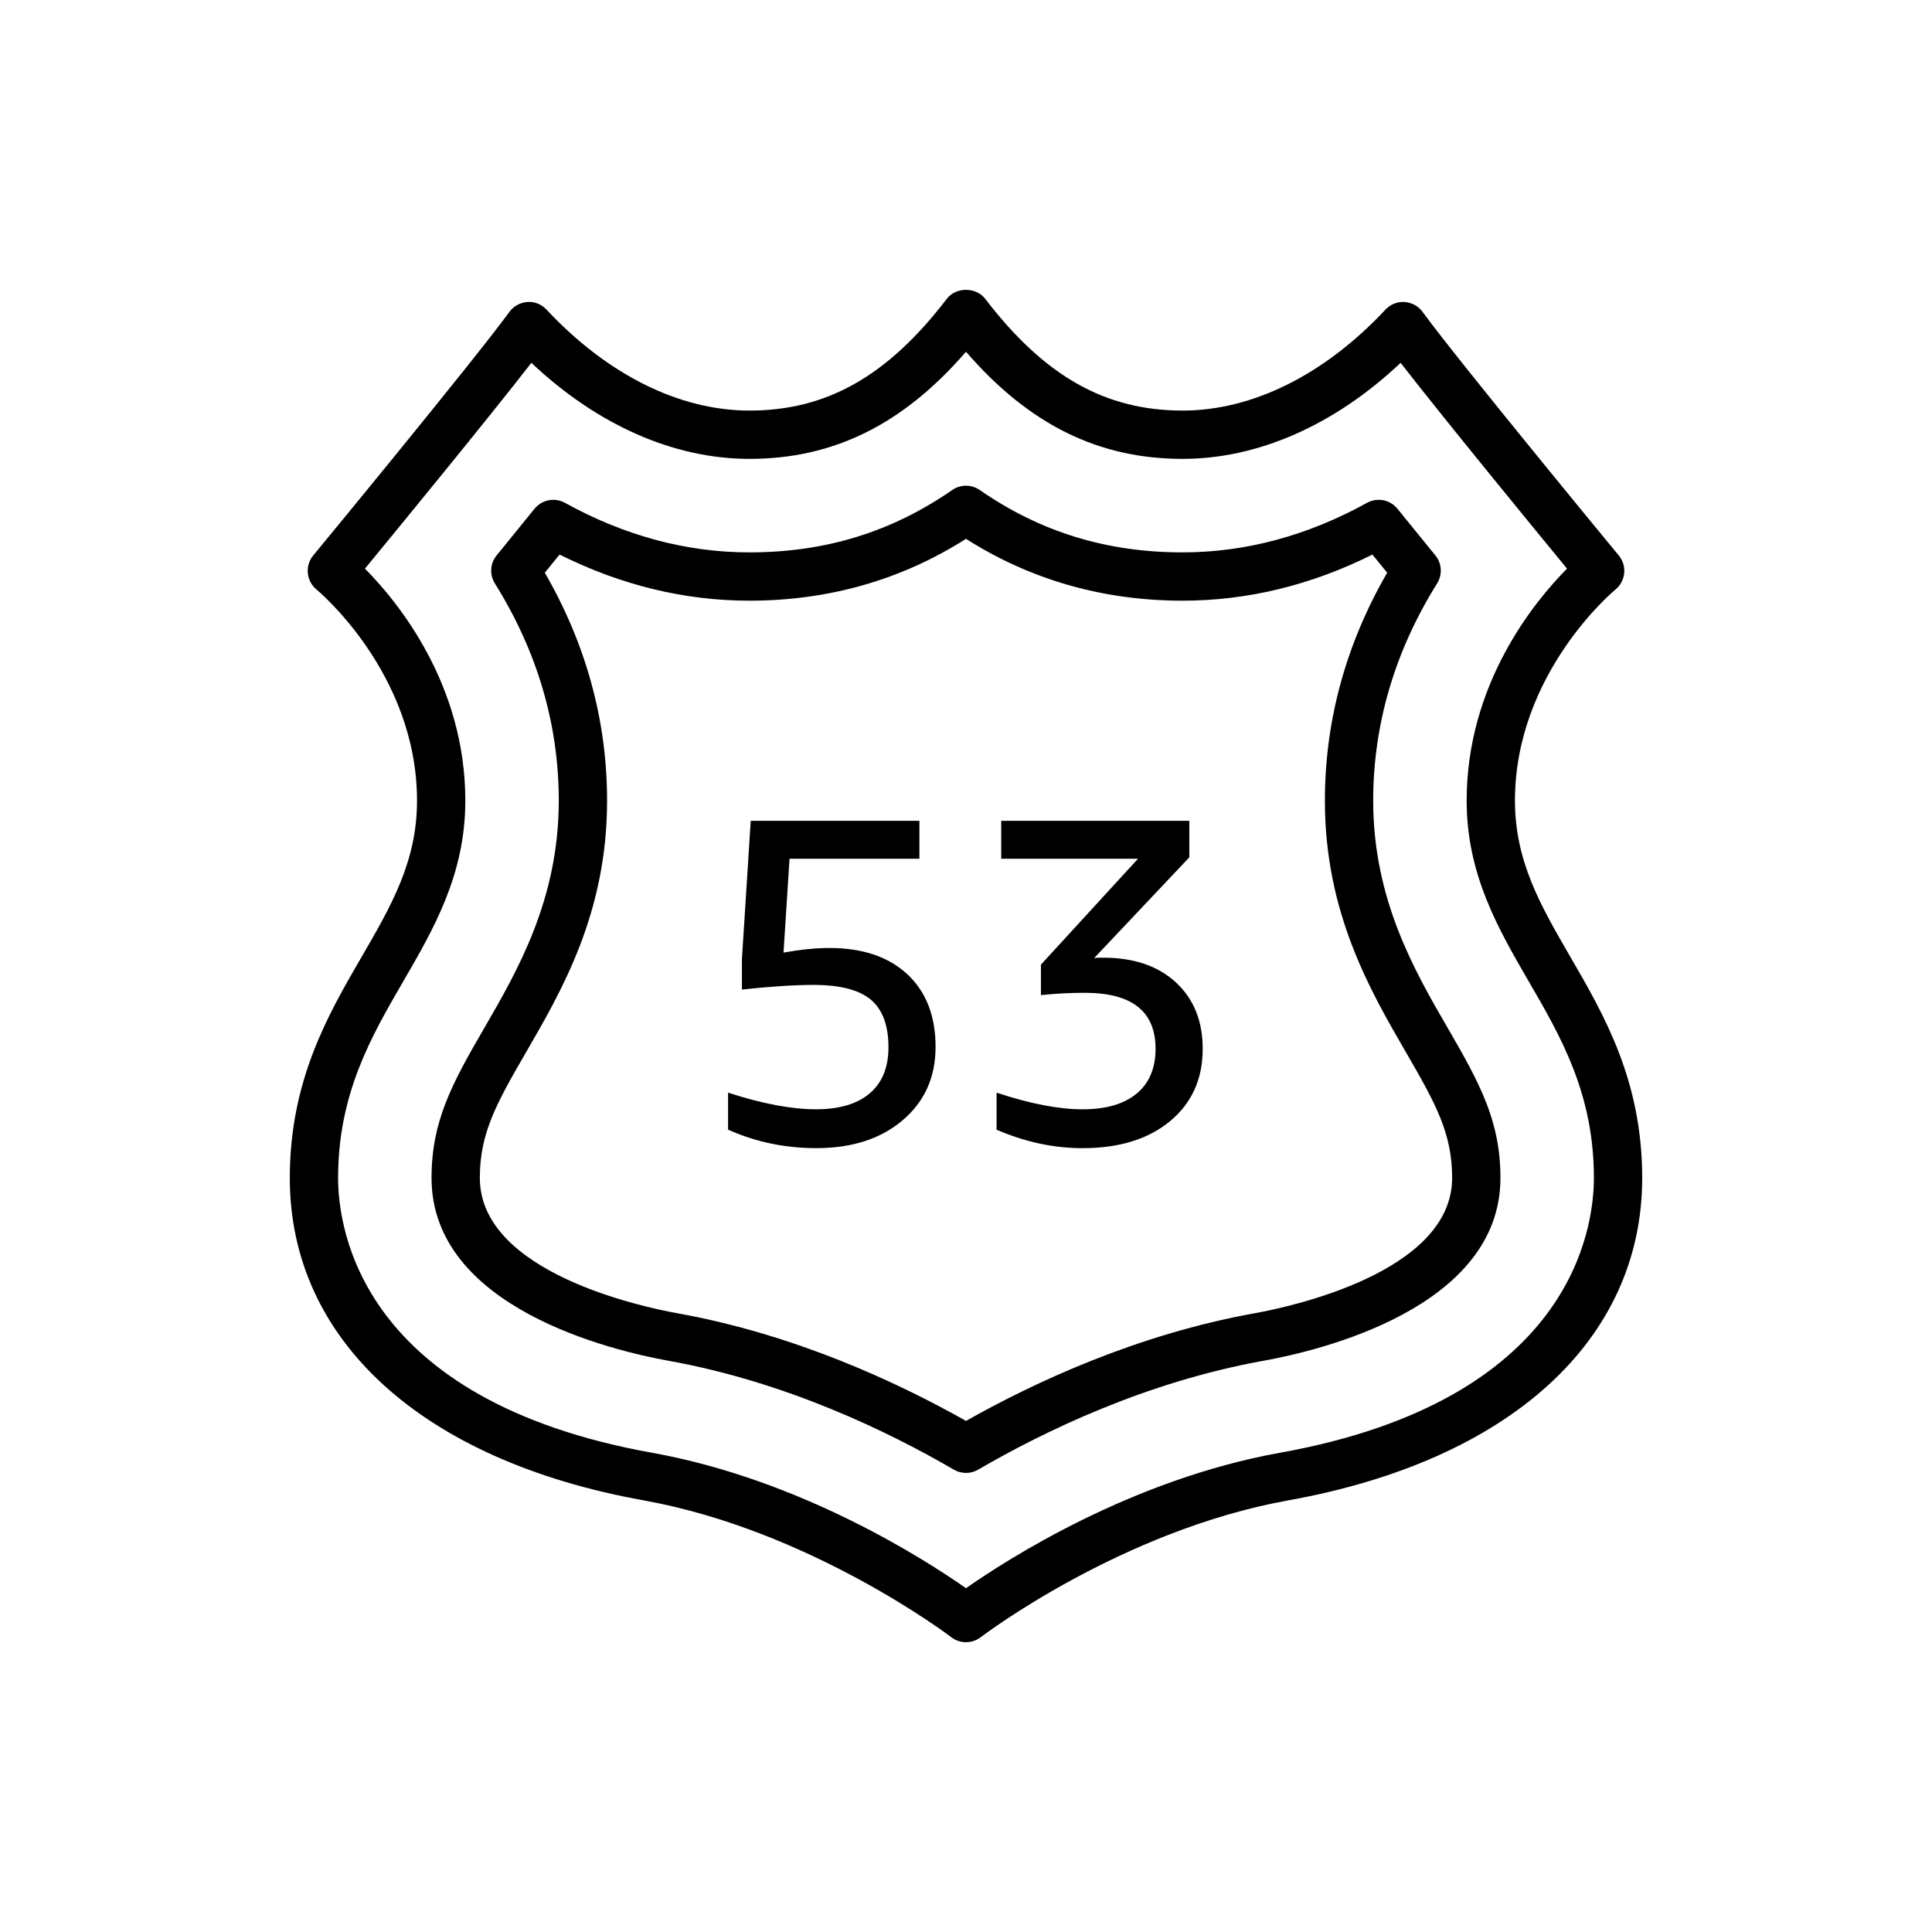 <?xml version="1.0" encoding="UTF-8" standalone="no"?>
<svg
   width="80px"
   height="80px"
   viewBox="0 0 80 80"
   version="1.1"
   id="svg2"
   sodipodi:docname="Route 53_dark.svg"
   inkscape:version="1.3.2 (091e20ef0f, 2023-11-25, custom)"
   xmlns:inkscape="http://www.inkscape.org/namespaces/inkscape"
   xmlns:sodipodi="http://sodipodi.sourceforge.net/DTD/sodipodi-0.dtd"
   xmlns:xlink="http://www.w3.org/1999/xlink"
   xmlns="http://www.w3.org/2000/svg"
   xmlns:svg="http://www.w3.org/2000/svg"
   xmlns:rdf="http://www.w3.org/1999/02/22-rdf-syntax-ns#"
   xmlns:cc="http://creativecommons.org/ns#"
   xmlns:dc="http://purl.org/dc/elements/1.1/">
  <sodipodi:namedview
     id="namedview2"
     pagecolor="#ffffff"
     bordercolor="#000000"
     borderopacity="0.25"
     inkscape:showpageshadow="2"
     inkscape:pageopacity="0.0"
     inkscape:pagecheckerboard="0"
     inkscape:deskcolor="#d1d1d1"
     inkscape:zoom="3.1875"
     inkscape:cx="40"
     inkscape:cy="40"
     inkscape:window-width="1920"
     inkscape:window-height="1004"
     inkscape:window-x="0"
     inkscape:window-y="40"
     inkscape:window-maximized="1"
     inkscape:current-layer="svg2" />
  <!-- Generator: Sketch 64 (93537) - https://sketch.com -->
  <title
     id="title1">Icon-Architecture/64/Arch_Amazon-Route-53_64</title>
  <desc
     id="desc1">Created with Sketch.</desc>
  <defs
     id="defs2">
    <linearGradient
       x1="0%"
       y1="100%"
       x2="100%"
       y2="0%"
       id="linearGradient-1">
      <stop
         stop-color="#4D27A8"
         offset="0%"
         id="stop1" />
      <stop
         stop-color="#A166FF"
         offset="100%"
         id="stop2" />
    </linearGradient>
    <linearGradient
       inkscape:collect="always"
       xlink:href="#linearGradient-1"
       id="linearGradient3"
       x1="0"
       y1="80"
       x2="80"
       y2="0"
       gradientUnits="userSpaceOnUse" />
  </defs>
  <g
     id="Icon-Architecture-BG/64/Networking-Content-Delivery"
     fill="url(#linearGradient-1)"
     style="fill:url(#linearGradient3);fill-rule:evenodd;stroke:none;stroke-width:1">
    <rect
       id="Rectangle"
       x="0"
       y="0"
       width="80"
       height="80"
       style="fill:#ffffff;fill-opacity:1" />
  </g>
  <path
     d="m 48.692,40.68 c 0.739,0.683 1.109,1.599 1.109,2.748 0,1.25 -0.45,2.249 -1.349,2.995 -0.9,0.747 -2.109,1.12 -3.626,1.12 -1.199,0 -2.386,-0.256 -3.56,-0.766 v -1.532 c 1.391,0.46 2.577,0.689 3.56,0.689 0.97,0 1.716,-0.217 2.239,-0.65 0.523,-0.434 0.784,-1.053 0.784,-1.857 0,-1.545 -0.975,-2.317 -2.928,-2.317 -0.612,0 -1.218,0.032 -1.818,0.095 v -1.262 l 4.02,-4.385 h -5.665 v -1.57 h 7.789 v 1.513 l -3.943,4.174 c 0.065,-0.013 0.127,-0.019 0.192,-0.019 h 0.191 c 1.264,0 2.265,0.341 3.005,1.023 M 37.574,40.345 c 0.777,0.727 1.166,1.729 1.166,3.004 0,1.251 -0.452,2.263 -1.359,3.035 -0.906,0.772 -2.098,1.158 -3.578,1.158 -1.3,0 -2.519,-0.256 -3.655,-0.766 v -1.532 c 1.416,0.46 2.628,0.689 3.636,0.689 0.97,0 1.713,-0.219 2.229,-0.66 0.517,-0.44 0.776,-1.074 0.776,-1.905 0,-0.906 -0.243,-1.564 -0.728,-1.972 -0.485,-0.408 -1.276,-0.613 -2.373,-0.613 -0.791,0 -1.779,0.065 -2.966,0.192 V 39.713 l 0.364,-5.724 h 6.985 v 1.57 h -5.378 l -0.249,3.886 c 0.702,-0.127 1.333,-0.191 1.894,-0.191 1.378,0 2.457,0.363 3.236,1.091 M 51.957,54.378 C 47.103,55.25 42.852,57.227 40,58.837 37.147,57.227 32.896,55.25 28.043,54.378 c -1.366,-0.245 -8.174,-1.667 -8.174,-5.602 0,-1.824 0.653,-3.033 1.907,-5.193 1.498,-2.583 3.362,-5.798 3.362,-10.427 0,-3.308 -0.867,-6.48 -2.579,-9.441 0.201,-0.248 0.406,-0.499 0.612,-0.752 2.536,1.267 5.176,1.91 7.86,1.91 3.28,0 6.294,-0.861 8.969,-2.561 2.674,1.7 5.688,2.561 8.968,2.561 2.684,0 5.325,-0.642 7.861,-1.91 0.205,0.253 0.41,0.504 0.611,0.752 -1.712,2.96 -2.579,6.132 -2.579,9.441 0,4.629 1.864,7.844 3.365,10.431 1.251,2.156 1.904,3.365 1.904,5.189 0,3.936 -6.808,5.357 -8.173,5.602 m 4.904,-21.222 c 0,-3.158 0.891,-6.185 2.646,-8.997 0.228,-0.363 0.199,-0.83 -0.073,-1.162 -0.508,-0.622 -1.041,-1.277 -1.567,-1.929 -0.305,-0.377 -0.835,-0.481 -1.261,-0.247 -2.463,1.362 -5.032,2.052 -7.638,2.052 -3.144,0 -5.891,-0.845 -8.399,-2.583 -0.342,-0.237 -0.797,-0.237 -1.139,0 -2.508,1.738 -5.255,2.583 -8.399,2.583 -2.606,0 -5.175,-0.69 -7.638,-2.052 -0.425,-0.234 -0.956,-0.13 -1.261,0.247 -0.526,0.651 -1.059,1.307 -1.567,1.929 -0.271,0.332 -0.301,0.799 -0.073,1.162 1.756,2.812 2.646,5.839 2.646,8.997 0,4.091 -1.715,7.047 -3.093,9.426 -1.35,2.323 -2.176,3.865 -2.176,6.194 0,5.389 7.516,7.159 9.82,7.572 4.86,0.873 9.104,2.933 11.808,4.507 0.155,0.091 0.329,0.136 0.503,0.136 0.173,0 0.347,-0.045 0.503,-0.136 2.704,-1.574 6.947,-3.633 11.807,-4.507 2.304,-0.413 9.82,-2.183 9.82,-7.572 0,-2.329 -0.826,-3.871 -2.176,-6.197 -1.378,-2.376 -3.093,-5.332 -3.093,-9.423 M 52.994,60.157 C 46.863,61.259 41.723,64.557 40,65.764 38.276,64.557 33.136,61.259 27.005,60.157 14.937,57.989 14,50.897 14,48.776 c 0,-3.49 1.371,-5.852 2.697,-8.138 1.264,-2.178 2.571,-4.431 2.571,-7.482 0,-4.82 -2.783,-8.224 -4.156,-9.61 1.444,-1.757 5.092,-6.204 6.891,-8.522 2.726,2.573 5.895,3.977 9.028,3.977 3.478,0 6.354,-1.416 8.969,-4.436 2.614,3.02 5.49,4.436 8.968,4.436 3.133,0 6.302,-1.404 9.029,-3.977 1.799,2.318 5.446,6.766 6.89,8.522 -1.373,1.386 -4.156,4.79 -4.156,9.61 0,3.051 1.308,5.304 2.571,7.482 1.327,2.286 2.698,4.648 2.698,8.138 0,2.122 -0.938,9.214 -13.006,11.381 m 12.038,-20.523 c -1.235,-2.129 -2.301,-3.967 -2.301,-6.478 0,-5.288 4.116,-8.708 4.156,-8.74 0.207,-0.168 0.339,-0.412 0.367,-0.678 0.026,-0.266 -0.054,-0.531 -0.224,-0.737 -0.067,-0.08 -6.622,-8.027 -8.124,-10.086 -0.176,-0.241 -0.449,-0.391 -0.747,-0.409 -0.299,-0.022 -0.587,0.097 -0.791,0.315 -2.52,2.695 -5.502,4.18 -8.4,4.18 -3.204,0 -5.724,-1.428 -8.174,-4.629 -0.379,-0.494 -1.209,-0.494 -1.588,0 -2.451,3.201 -4.971,4.629 -8.175,4.629 -2.898,0 -5.88,-1.485 -8.4,-4.18 -0.204,-0.218 -0.494,-0.342 -0.791,-0.315 -0.297,0.018 -0.571,0.168 -0.747,0.409 -1.502,2.059 -8.057,10.006 -8.124,10.086 -0.169,0.206 -0.249,0.471 -0.222,0.736 0.026,0.265 0.157,0.509 0.363,0.677 0.042,0.034 4.158,3.454 4.158,8.742 0,2.512 -1.066,4.35 -2.301,6.478 C 13.576,42.031 12,44.747 12,48.776 c 0,6.712 5.477,11.702 14.652,13.351 6.907,1.241 12.682,5.622 12.739,5.667 C 39.57,67.931 39.785,68 40,68 c 0.214,0 0.429,-0.069 0.609,-0.207 0.058,-0.044 5.813,-4.422 12.738,-5.666 C 62.522,60.478 68,55.487 68,48.776 68,44.747 66.423,42.031 65.032,39.634"
     id="Amazon-Route-53-Icon_64_Squid"
     fill="#ffffff"
     style="fill-rule:evenodd;stroke:none;stroke-width:1;fill:#000000;fill-opacity:1" />
</svg>
